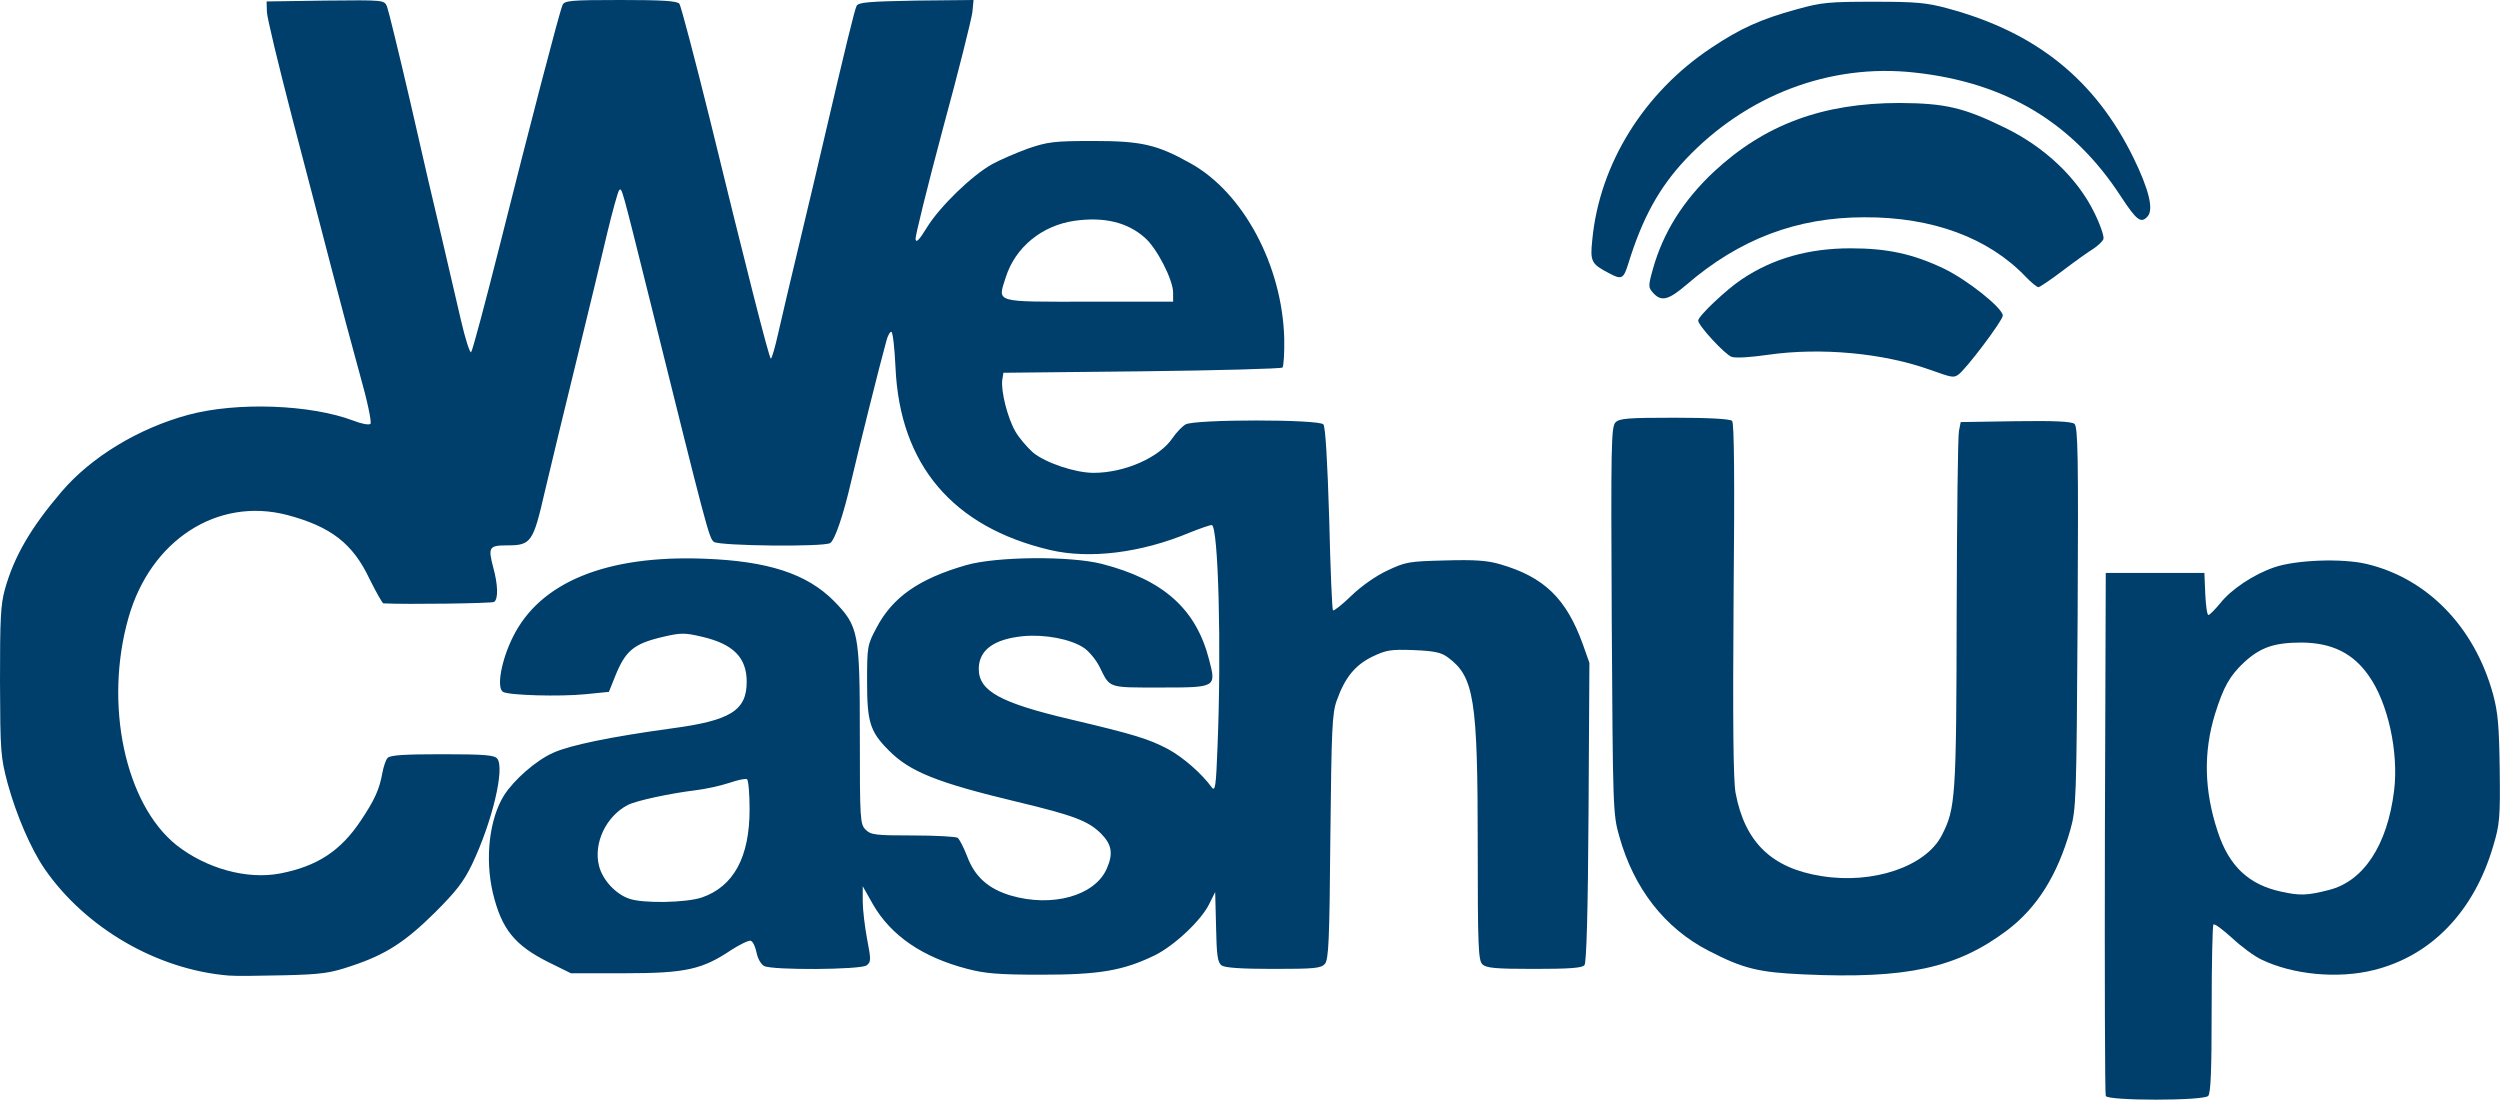 <svg width="8618" height="3791" viewBox="0 0 8618 3791" fill="none" xmlns="http://www.w3.org/2000/svg">
<path d="M6654 1275C6493 1217 6276 1197 6095 1223C6033 1232 5982 1235 5969 1230C5945 1221 5854 1122 5854 1105C5854 1090 5951 998 6004 963C6111 891 6235 856 6379 856C6506 856 6593 875 6699 925C6781 964 6904 1062 6904 1088C6904 1105 6775 1276 6750 1292C6734 1303 6727 1301 6654 1275Z" fill="#003e6b"/>
<path d="M7259 3778C7256 3771 7255 3362 7256 2870L7259 1975H7429H7599L7602 2048C7604 2087 7608 2120 7613 2120C7617 2120 7635 2102 7654 2079C7692 2031 7769 1980 7839 1956C7913 1930 8073 1924 8158 1944C8368 1994 8530 2161 8594 2393C8611 2456 8615 2502 8617 2652C8619 2818 8617 2842 8595 2915C8529 3142 8381 3295 8183 3344C8059 3375 7904 3360 7796 3308C7772 3297 7726 3263 7695 3234C7663 3205 7634 3183 7630 3187C7627 3190 7624 3322 7624 3480C7624 3689 7621 3769 7612 3778C7595 3795 7265 3795 7259 3778ZM8028 3068C8148 3038 8230 2913 8253 2725C8269 2593 8232 2423 8166 2330C8112 2252 8039 2216 7935 2215C7840 2215 7793 2231 7736 2283C7686 2330 7665 2368 7636 2460C7595 2593 7598 2725 7645 2867C7684 2986 7752 3050 7865 3074C7929 3088 7954 3087 8028 3068Z" fill="#003e6b"/>
<path d="M789 3363C542 3343 294 3199 153 2994C106 2925 57 2811 27 2703C2 2609 1 2593 0 2350C0 2134 2 2085 17 2031C49 1917 107 1818 213 1694C316 1574 479 1476 649 1430C816 1385 1070 1394 1218 1450C1246 1461 1272 1466 1277 1461C1282 1456 1266 1380 1240 1289C1215 1199 1172 1037 1144 930C1116 823 1055 587 1007 405C960 224 920 59 920 40L919 5L1122 2C1324 0 1324 0 1334 22C1339 35 1375 182 1414 350C1452 518 1501 729 1523 820C1544 911 1574 1038 1589 1104C1604 1169 1620 1218 1624 1214C1629 1209 1673 1043 1723 845C1827 431 1928 43 1939 18C1945 2 1965 0 2139 0C2281 0 2334 3 2342 13C2347 19 2395 201 2448 415C2571 919 2650 1230 2657 1236C2660 1239 2672 1197 2684 1143C2696 1089 2730 946 2759 825C2788 704 2823 556 2837 495C2915 161 2946 33 2953 20C2960 8 2995 5 3159 2L3356 0L3352 42C3349 66 3304 247 3250 445C3197 643 3155 814 3156 824C3158 839 3169 827 3196 783C3240 712 3350 605 3420 566C3447 551 3503 527 3544 512C3612 489 3633 486 3769 486C3934 486 3988 498 4104 563C4286 664 4420 915 4427 1166C4428 1217 4425 1262 4421 1267C4416 1271 4198 1277 3936 1280L3459 1285L3455 1310C3450 1348 3473 1440 3500 1487C3513 1510 3541 1542 3561 1560C3605 1596 3707 1630 3770 1630C3877 1630 3997 1577 4042 1510C4055 1491 4075 1470 4087 1463C4119 1445 4547 1445 4562 1463C4569 1471 4576 1590 4582 1788C4586 1959 4592 2102 4595 2104C4598 2107 4626 2085 4658 2054C4692 2021 4743 1985 4782 1967C4845 1937 4857 1935 4981 1932C5083 1929 5127 1932 5171 1945C5323 1989 5399 2063 5456 2220L5479 2285L5476 2800C5474 3140 5469 3319 5462 3327C5454 3337 5408 3340 5288 3340C5154 3340 5123 3337 5110 3324C5096 3311 5094 3260 5094 2917C5094 2410 5082 2333 4991 2266C4968 2249 4945 2244 4873 2241C4793 2238 4778 2241 4730 2264C4671 2293 4636 2336 4608 2415C4592 2459 4590 2513 4586 2885C4583 3249 4580 3307 4567 3323C4553 3338 4531 3340 4389 3340C4276 3340 4223 3336 4211 3328C4197 3317 4194 3293 4192 3195L4189 3075L4169 3115C4142 3172 4048 3260 3981 3293C3872 3346 3790 3360 3590 3360C3444 3360 3395 3356 3335 3340C3180 3300 3071 3225 3009 3117L2974 3055V3107C2974 3135 2981 3194 2989 3237C3003 3309 3003 3316 2987 3328C2966 3343 2662 3345 2634 3330C2623 3324 2612 3304 2608 3284C2604 3264 2596 3246 2588 3243C2581 3241 2552 3255 2522 3274C2421 3342 2364 3355 2153 3355H1968L1893 3318C1774 3259 1729 3203 1699 3078C1671 2959 1687 2822 1738 2741C1772 2688 1848 2621 1907 2595C1964 2569 2104 2540 2315 2511C2519 2484 2574 2449 2574 2350C2574 2267 2528 2220 2420 2195C2361 2181 2347 2181 2287 2195C2184 2219 2156 2242 2119 2335L2099 2385L2019 2393C1930 2402 1753 2397 1734 2385C1711 2371 1728 2276 1768 2196C1861 2007 2090 1913 2428 1926C2648 1934 2781 1978 2874 2071C2960 2159 2964 2179 2964 2535C2964 2827 2965 2841 2984 2860C3002 2878 3017 2880 3147 2880C3225 2880 3294 2884 3301 2888C3307 2892 3322 2921 3334 2952C3360 3022 3407 3064 3484 3087C3627 3129 3774 3088 3815 2995C3838 2943 3833 2912 3796 2874C3752 2830 3702 2811 3506 2764C3230 2698 3136 2660 3064 2587C2999 2522 2989 2489 2989 2350C2989 2229 2990 2223 3021 2165C3077 2058 3168 1995 3331 1948C3436 1918 3690 1916 3799 1944C4011 1999 4123 2099 4168 2274C4193 2370 4193 2370 3999 2370C3818 2370 3827 2373 3791 2300C3779 2275 3754 2245 3736 2233C3691 2203 3602 2186 3527 2193C3426 2203 3374 2241 3374 2306C3374 2382 3448 2423 3691 2480C3911 2532 3959 2547 4026 2582C4078 2610 4143 2667 4177 2714C4189 2730 4192 2711 4197 2574C4211 2238 4200 1810 4177 1810C4170 1810 4136 1822 4101 1836C3934 1906 3756 1928 3620 1896C3284 1817 3102 1602 3087 1267C3084 1202 3078 1147 3073 1144C3069 1142 3060 1156 3055 1177C3035 1248 2956 1565 2934 1660C2907 1777 2878 1861 2862 1872C2840 1886 2480 1882 2461 1868C2444 1855 2437 1827 2239 1030C2141 637 2144 646 2134 656C2130 661 2112 726 2094 800C2077 874 2029 1072 1988 1240C1947 1408 1897 1613 1878 1695C1838 1869 1831 1880 1749 1880C1686 1880 1682 1886 1700 1955C1717 2016 1718 2066 1703 2075C1695 2080 1404 2084 1322 2080C1318 2080 1297 2042 1274 1996C1216 1873 1140 1815 989 1775C749 1713 519 1862 443 2129C358 2427 431 2771 608 2913C711 2994 851 3033 966 3011C1094 2986 1175 2933 1245 2827C1291 2758 1308 2721 1318 2665C1322 2643 1330 2619 1336 2613C1344 2603 1394 2600 1524 2600C1670 2600 1704 2603 1714 2615C1741 2648 1697 2833 1627 2980C1598 3040 1572 3073 1500 3145C1396 3248 1329 3291 1211 3330C1140 3354 1110 3359 979 3362C897 3364 811 3365 789 3363ZM2419 3094C2529 3056 2584 2955 2584 2790C2584 2736 2580 2689 2575 2686C2570 2683 2542 2689 2513 2699C2483 2709 2432 2720 2399 2724C2309 2735 2193 2760 2164 2775C2089 2814 2045 2907 2065 2985C2077 3033 2122 3082 2169 3098C2217 3115 2364 3112 2419 3094ZM4044 1009C4044 965 3988 855 3946 819C3886 766 3806 747 3705 761C3592 777 3500 852 3467 956C3439 1045 3423 1040 3754 1040H4044V1009Z" fill="#003e6b"/>
<path d="M6219 3359C6061 3352 6009 3339 5889 3277C5738 3199 5632 3062 5582 2883C5560 2807 5560 2787 5556 2139C5553 1534 5554 1471 5569 1456C5583 1442 5613 1440 5773 1440C5891 1440 5964 1444 5971 1451C5978 1458 5980 1649 5976 2068C5973 2490 5975 2693 5983 2734C6015 2903 6107 2993 6279 3020C6457 3049 6639 2987 6694 2879C6741 2787 6744 2752 6745 2115C6746 1785 6749 1502 6753 1485L6759 1455L6948 1452C7083 1450 7140 1453 7151 1461C7163 1472 7165 1568 7162 2129C7158 2762 7157 2788 7137 2860C7092 3018 7022 3129 6919 3207C6746 3337 6573 3375 6219 3359Z" fill="#003e6b"/>
<path d="M5699 1010C5682 991 5681 987 5698 927C5733 802 5802 692 5907 593C6083 429 6283 355 6549 355C6707 356 6770 371 6913 441C7050 508 7161 614 7219 732C7240 774 7254 816 7251 824C7248 832 7232 847 7217 857C7202 866 7154 900 7112 932C7070 964 7031 990 7027 990C7022 990 7002 974 6983 954C6855 820 6662 748 6427 749C6194 749 5996 824 5813 982C5752 1034 5727 1041 5699 1010Z" fill="#003e6b"/>
<path d="M5549 943C5485 910 5481 902 5489 826C5514 565 5667 319 5899 165C5999 98 6070 66 6194 32C6280 8 6306 6 6459 6C6604 6 6641 9 6714 29C7019 111 7223 275 7355 545C7408 654 7424 721 7404 745C7381 772 7366 761 7311 677C7145 422 6914 284 6599 250C6308 218 6020 328 5811 549C5719 647 5662 751 5613 909C5597 961 5590 965 5549 943Z" fill="#003e6b"/>
</svg>
